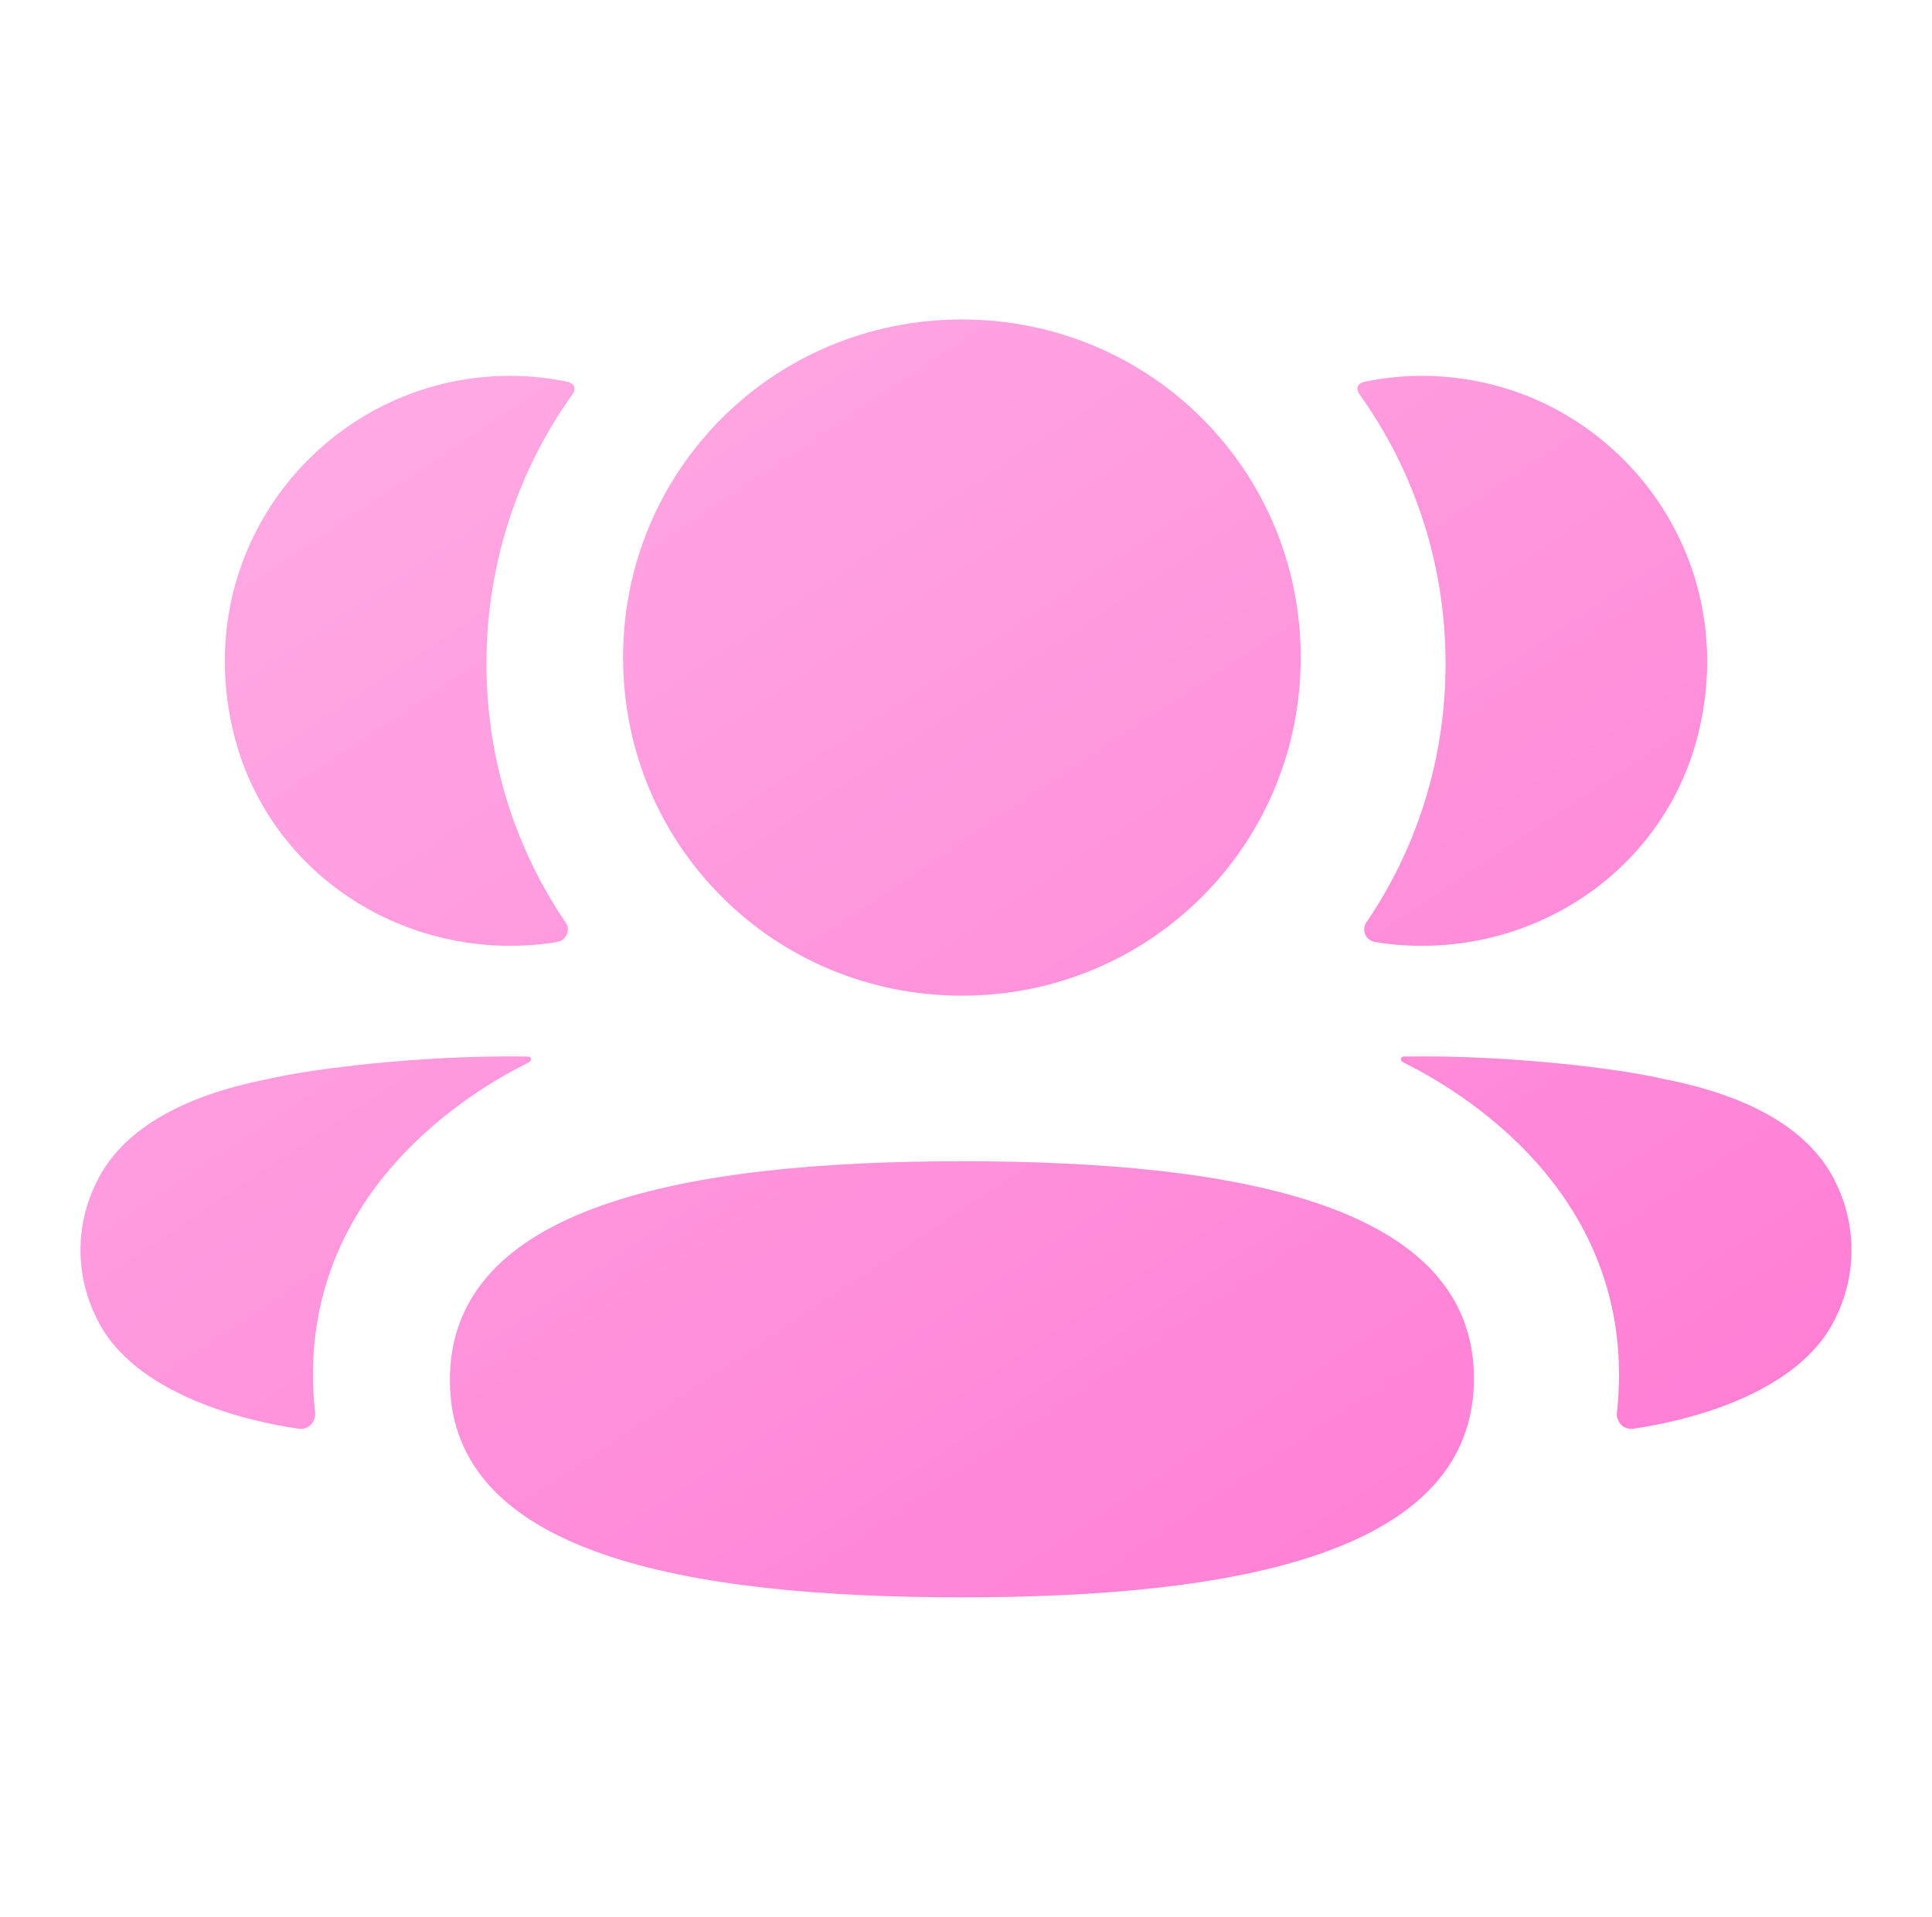 <svg width="130" height="129" viewBox="0 0 130 129" fill="none" xmlns="http://www.w3.org/2000/svg">
<path fill-rule="evenodd" clip-rule="evenodd" d="M87.524 44.252C87.524 56.881 77.378 67.008 64.724 67.008C52.07 67.008 41.924 56.881 41.924 44.252C41.924 31.617 52.07 21.5 64.724 21.5C77.378 21.5 87.524 31.617 87.524 44.252ZM64.724 107.5C46.138 107.5 30.269 104.576 30.269 92.881C30.269 81.181 46.036 78.15 64.724 78.15C83.309 78.15 99.179 81.074 99.179 92.774C99.179 104.47 83.411 107.5 64.724 107.5ZM97.268 44.662C97.268 51.1 95.332 57.098 91.937 62.084C91.588 62.597 91.898 63.289 92.514 63.396C93.363 63.541 94.241 63.623 95.133 63.648C104.033 63.88 112.022 58.163 114.228 49.556C117.497 36.772 107.899 25.294 95.677 25.294C94.348 25.294 93.077 25.435 91.84 25.686C91.671 25.725 91.491 25.802 91.394 25.953C91.278 26.137 91.365 26.383 91.481 26.543C95.153 31.679 97.268 37.943 97.268 44.662ZM112.007 72.63C117.987 73.797 121.921 76.178 123.55 79.639C124.928 82.481 124.928 85.778 123.55 88.614C121.057 93.983 113.021 95.706 109.897 96.151C109.252 96.248 108.733 95.692 108.801 95.048C110.397 80.172 97.704 73.119 94.421 71.497C94.28 71.425 94.251 71.313 94.265 71.246C94.275 71.197 94.333 71.12 94.44 71.105C101.545 70.975 109.184 71.943 112.007 72.63ZM34.868 63.647C35.76 63.623 36.633 63.545 37.487 63.395C38.103 63.289 38.413 62.597 38.064 62.084C34.669 57.097 32.734 51.1 32.734 44.662C32.734 37.943 34.848 31.679 38.52 26.543C38.636 26.383 38.719 26.136 38.607 25.952C38.51 25.807 38.326 25.725 38.161 25.686C36.919 25.434 35.648 25.294 34.32 25.294C22.097 25.294 12.499 36.771 15.773 49.556C17.98 58.163 25.968 63.879 34.868 63.647ZM35.733 71.243C35.748 71.315 35.719 71.422 35.583 71.499C32.295 73.121 19.602 80.174 21.198 95.045C21.266 95.693 20.752 96.245 20.106 96.153C16.983 95.708 8.946 93.985 6.453 88.616C5.071 85.775 5.071 82.483 6.453 79.641C8.083 76.18 12.012 73.799 17.992 72.627C20.819 71.945 28.453 70.977 35.564 71.107C35.67 71.122 35.724 71.199 35.733 71.243Z" fill="url(#paint0_linear_214_4)"/>
<defs>
<linearGradient id="paint0_linear_214_4" x1="9.228" y1="-9.615" x2="117.332" y2="152.789" gradientUnits="userSpaceOnUse">
<stop stop-color="#FFB8E8"/>
<stop offset="1" stop-color="#FF6CCF"/>
</linearGradient>
</defs>
</svg>
